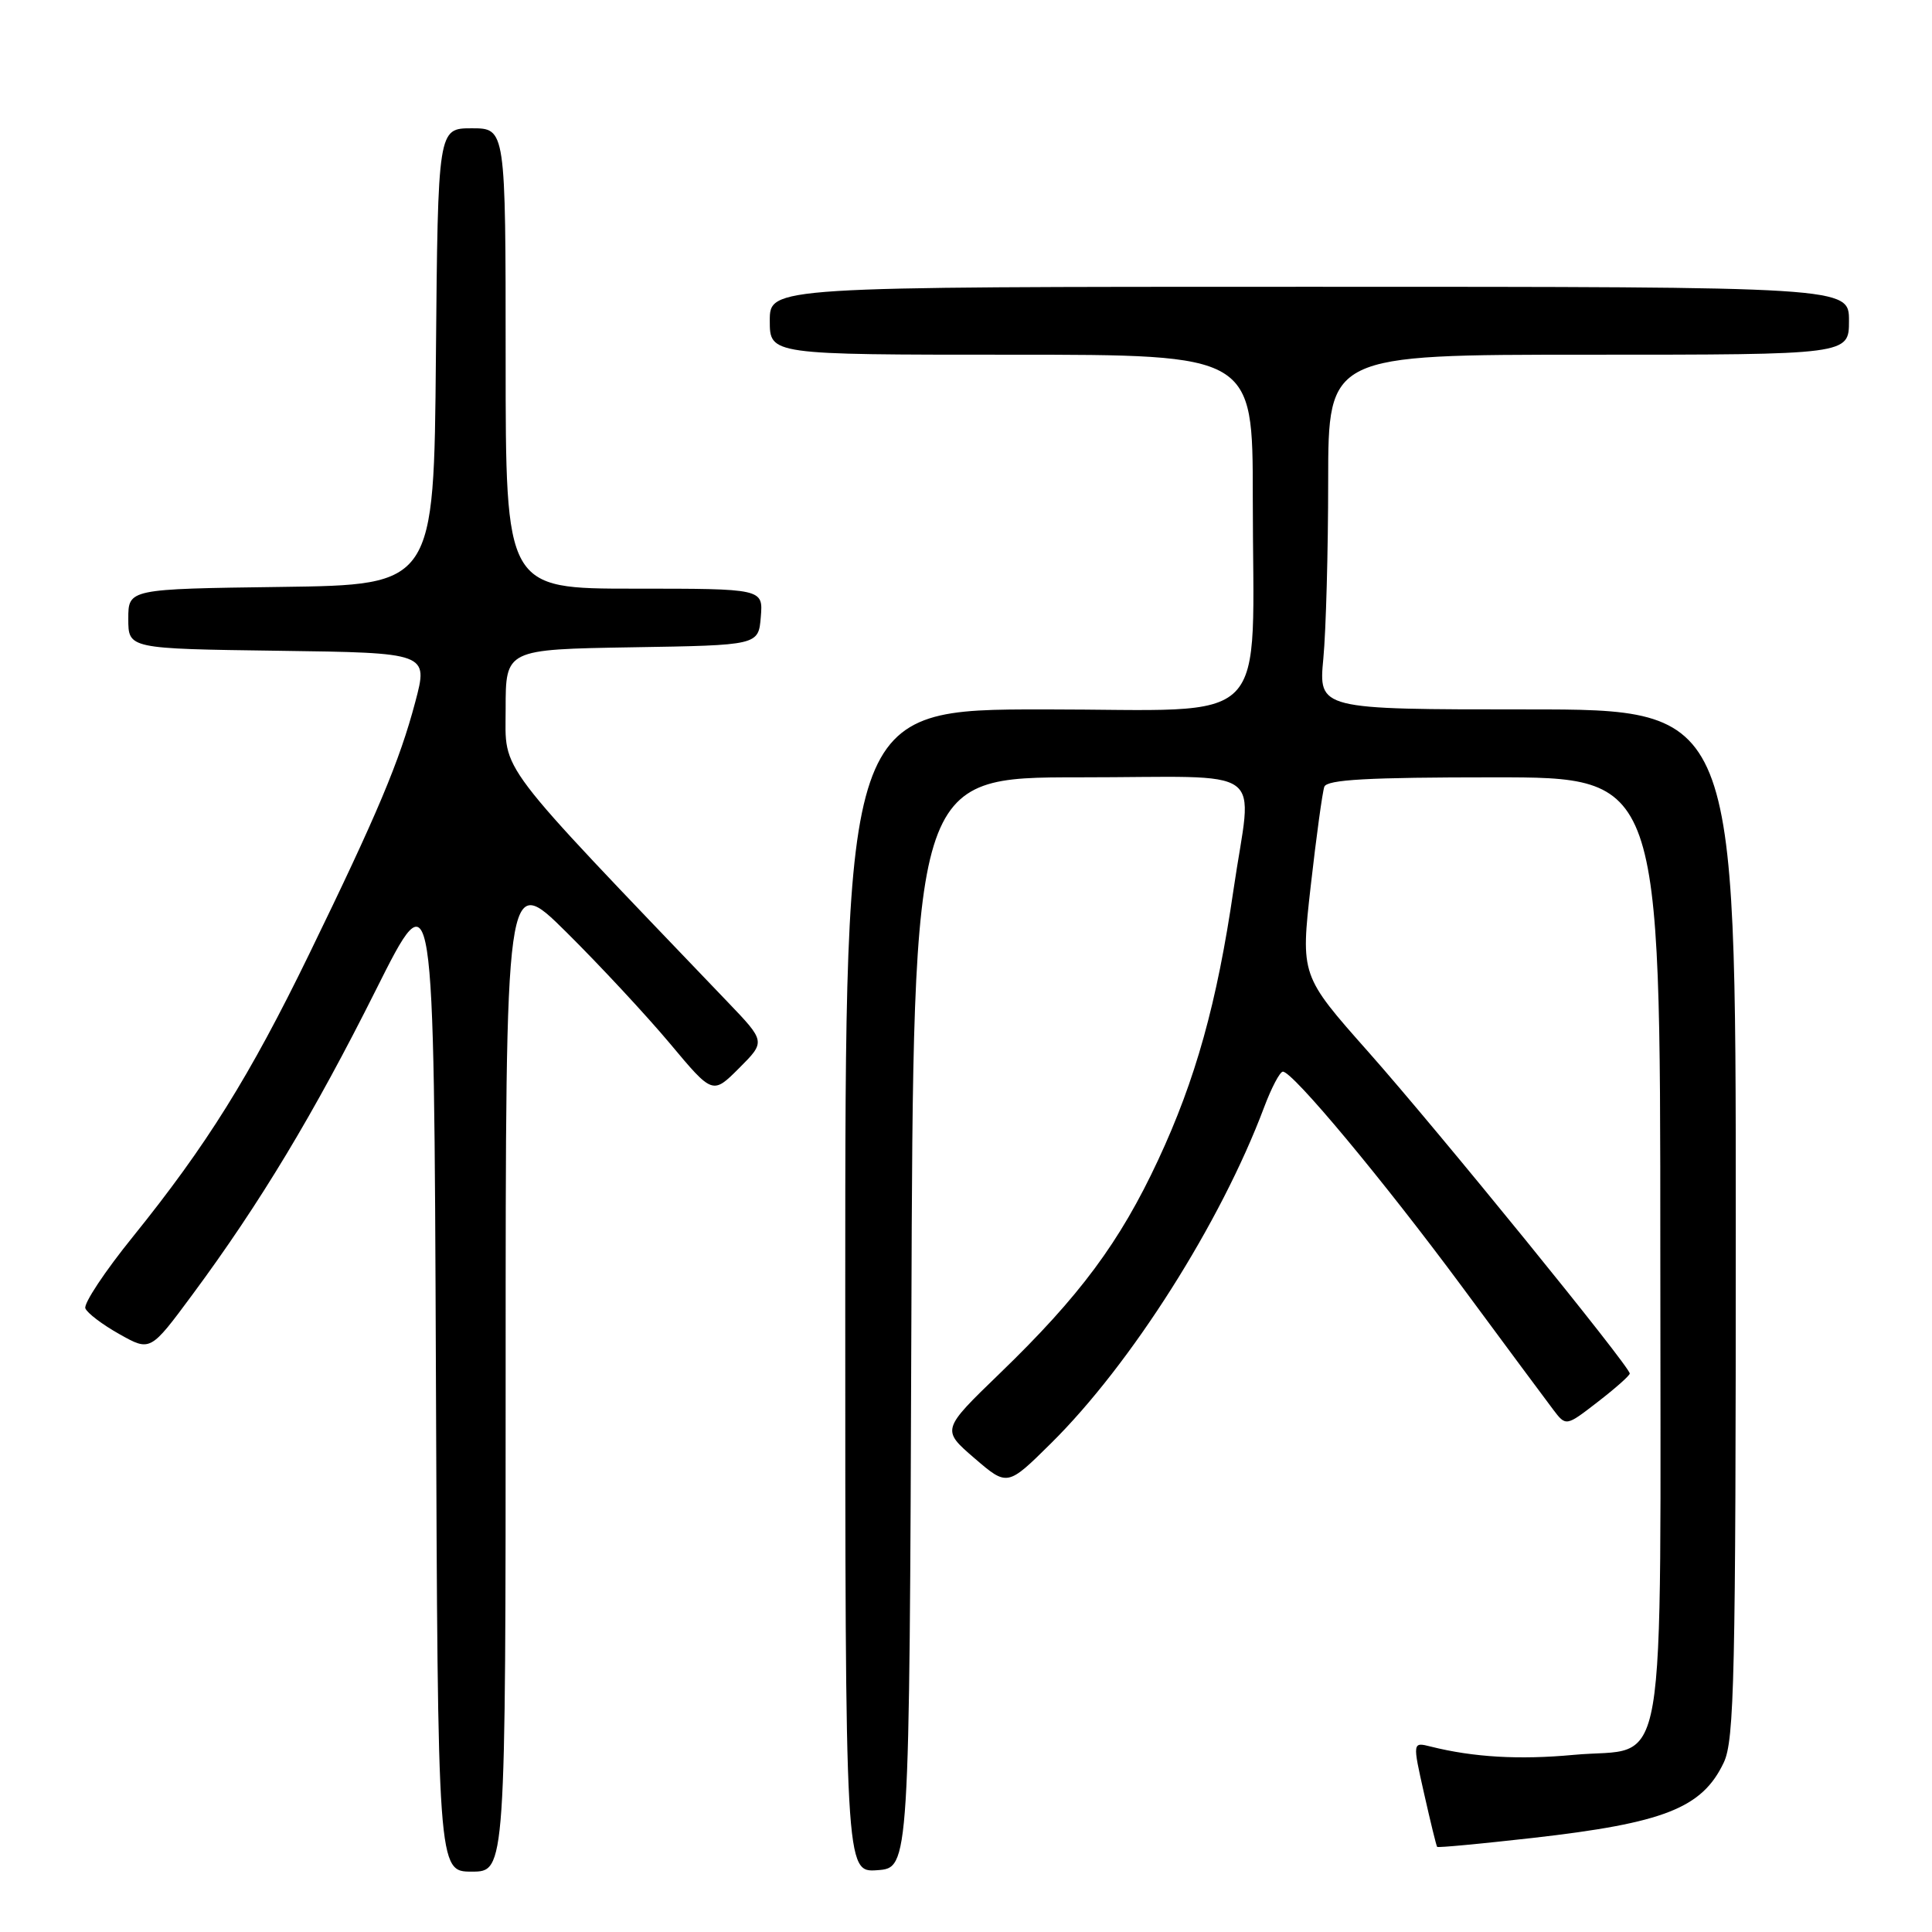 <?xml version="1.0" encoding="UTF-8" standalone="no"?>
<!DOCTYPE svg PUBLIC "-//W3C//DTD SVG 1.1//EN" "http://www.w3.org/Graphics/SVG/1.1/DTD/svg11.dtd" >
<svg xmlns="http://www.w3.org/2000/svg" xmlns:xlink="http://www.w3.org/1999/xlink" version="1.1" viewBox="0 0 256 256">
 <g >
 <path fill="currentColor"
d=" M 67.00 181.77 C 67.00 115.55 67.00 115.55 75.05 123.52 C 79.48 127.91 85.65 134.55 88.77 138.27 C 94.43 145.04 94.43 145.04 97.94 141.53 C 101.45 138.02 101.45 138.02 96.41 132.76 C 65.23 100.18 67.00 102.53 67.00 93.93 C 67.00 86.05 67.00 86.05 83.75 85.77 C 100.50 85.50 100.50 85.50 100.81 81.75 C 101.12 78.00 101.12 78.00 84.06 78.00 C 67.00 78.00 67.00 78.00 67.00 47.50 C 67.00 17.00 67.00 17.00 62.51 17.00 C 58.03 17.00 58.03 17.00 57.76 47.25 C 57.50 77.50 57.50 77.50 37.25 77.77 C 17.00 78.04 17.00 78.04 17.00 82.00 C 17.00 85.96 17.00 85.96 36.88 86.23 C 56.75 86.50 56.75 86.50 55.03 93.00 C 52.94 100.89 50.01 107.84 40.94 126.48 C 33.09 142.61 27.37 151.77 17.62 163.86 C 13.90 168.45 11.07 172.73 11.31 173.36 C 11.55 173.99 13.59 175.53 15.84 176.79 C 19.92 179.08 19.92 179.08 25.50 171.54 C 34.46 159.43 41.60 147.57 49.82 131.15 C 57.50 115.81 57.50 115.81 57.76 181.90 C 58.01 248.00 58.01 248.00 62.51 248.00 C 67.00 248.00 67.00 248.00 67.00 181.77 Z  M 120.76 175.25 C 121.01 103.00 121.01 103.00 143.01 103.00 C 168.57 103.00 165.90 101.06 163.45 117.87 C 161.26 132.90 158.42 143.08 153.45 153.73 C 148.38 164.60 143.08 171.74 132.49 181.97 C 124.75 189.45 124.75 189.45 129.11 193.21 C 133.48 196.97 133.48 196.97 139.28 191.23 C 149.86 180.77 161.76 162.01 167.49 146.75 C 168.47 144.14 169.59 142.00 169.99 142.00 C 171.30 142.00 183.24 156.33 193.73 170.50 C 199.42 178.20 204.85 185.52 205.79 186.76 C 207.50 189.02 207.50 189.02 211.71 185.76 C 214.03 183.97 215.94 182.28 215.95 182.00 C 216.00 181.12 190.58 149.84 181.31 139.38 C 172.34 129.26 172.34 129.26 173.68 117.38 C 174.42 110.85 175.23 104.94 175.48 104.25 C 175.83 103.30 181.26 103.00 197.97 103.00 C 220.00 103.00 220.00 103.00 220.00 165.50 C 220.00 238.19 221.17 231.34 208.51 232.53 C 201.32 233.20 195.24 232.85 189.58 231.43 C 187.16 230.82 187.16 230.82 188.70 237.66 C 189.55 241.42 190.32 244.60 190.43 244.72 C 190.53 244.85 196.21 244.31 203.06 243.54 C 220.52 241.56 225.55 239.58 228.41 233.54 C 229.81 230.59 230.00 222.20 230.00 162.10 C 230.00 94.00 230.00 94.00 202.36 94.00 C 174.71 94.00 174.71 94.00 175.35 87.25 C 175.70 83.54 175.99 72.96 175.99 63.75 C 176.00 47.00 176.00 47.00 210.50 47.00 C 245.00 47.00 245.00 47.00 245.00 42.50 C 245.00 38.00 245.00 38.00 173.50 38.00 C 102.00 38.00 102.00 38.00 102.00 42.50 C 102.00 47.00 102.00 47.00 134.00 47.00 C 166.00 47.00 166.00 47.00 166.00 65.86 C 166.00 97.10 169.04 94.00 138.36 94.00 C 112.00 94.00 112.00 94.00 112.00 171.06 C 112.00 248.11 112.00 248.11 116.25 247.81 C 120.50 247.50 120.50 247.50 120.76 175.25 Z "/>
</g>
</svg>